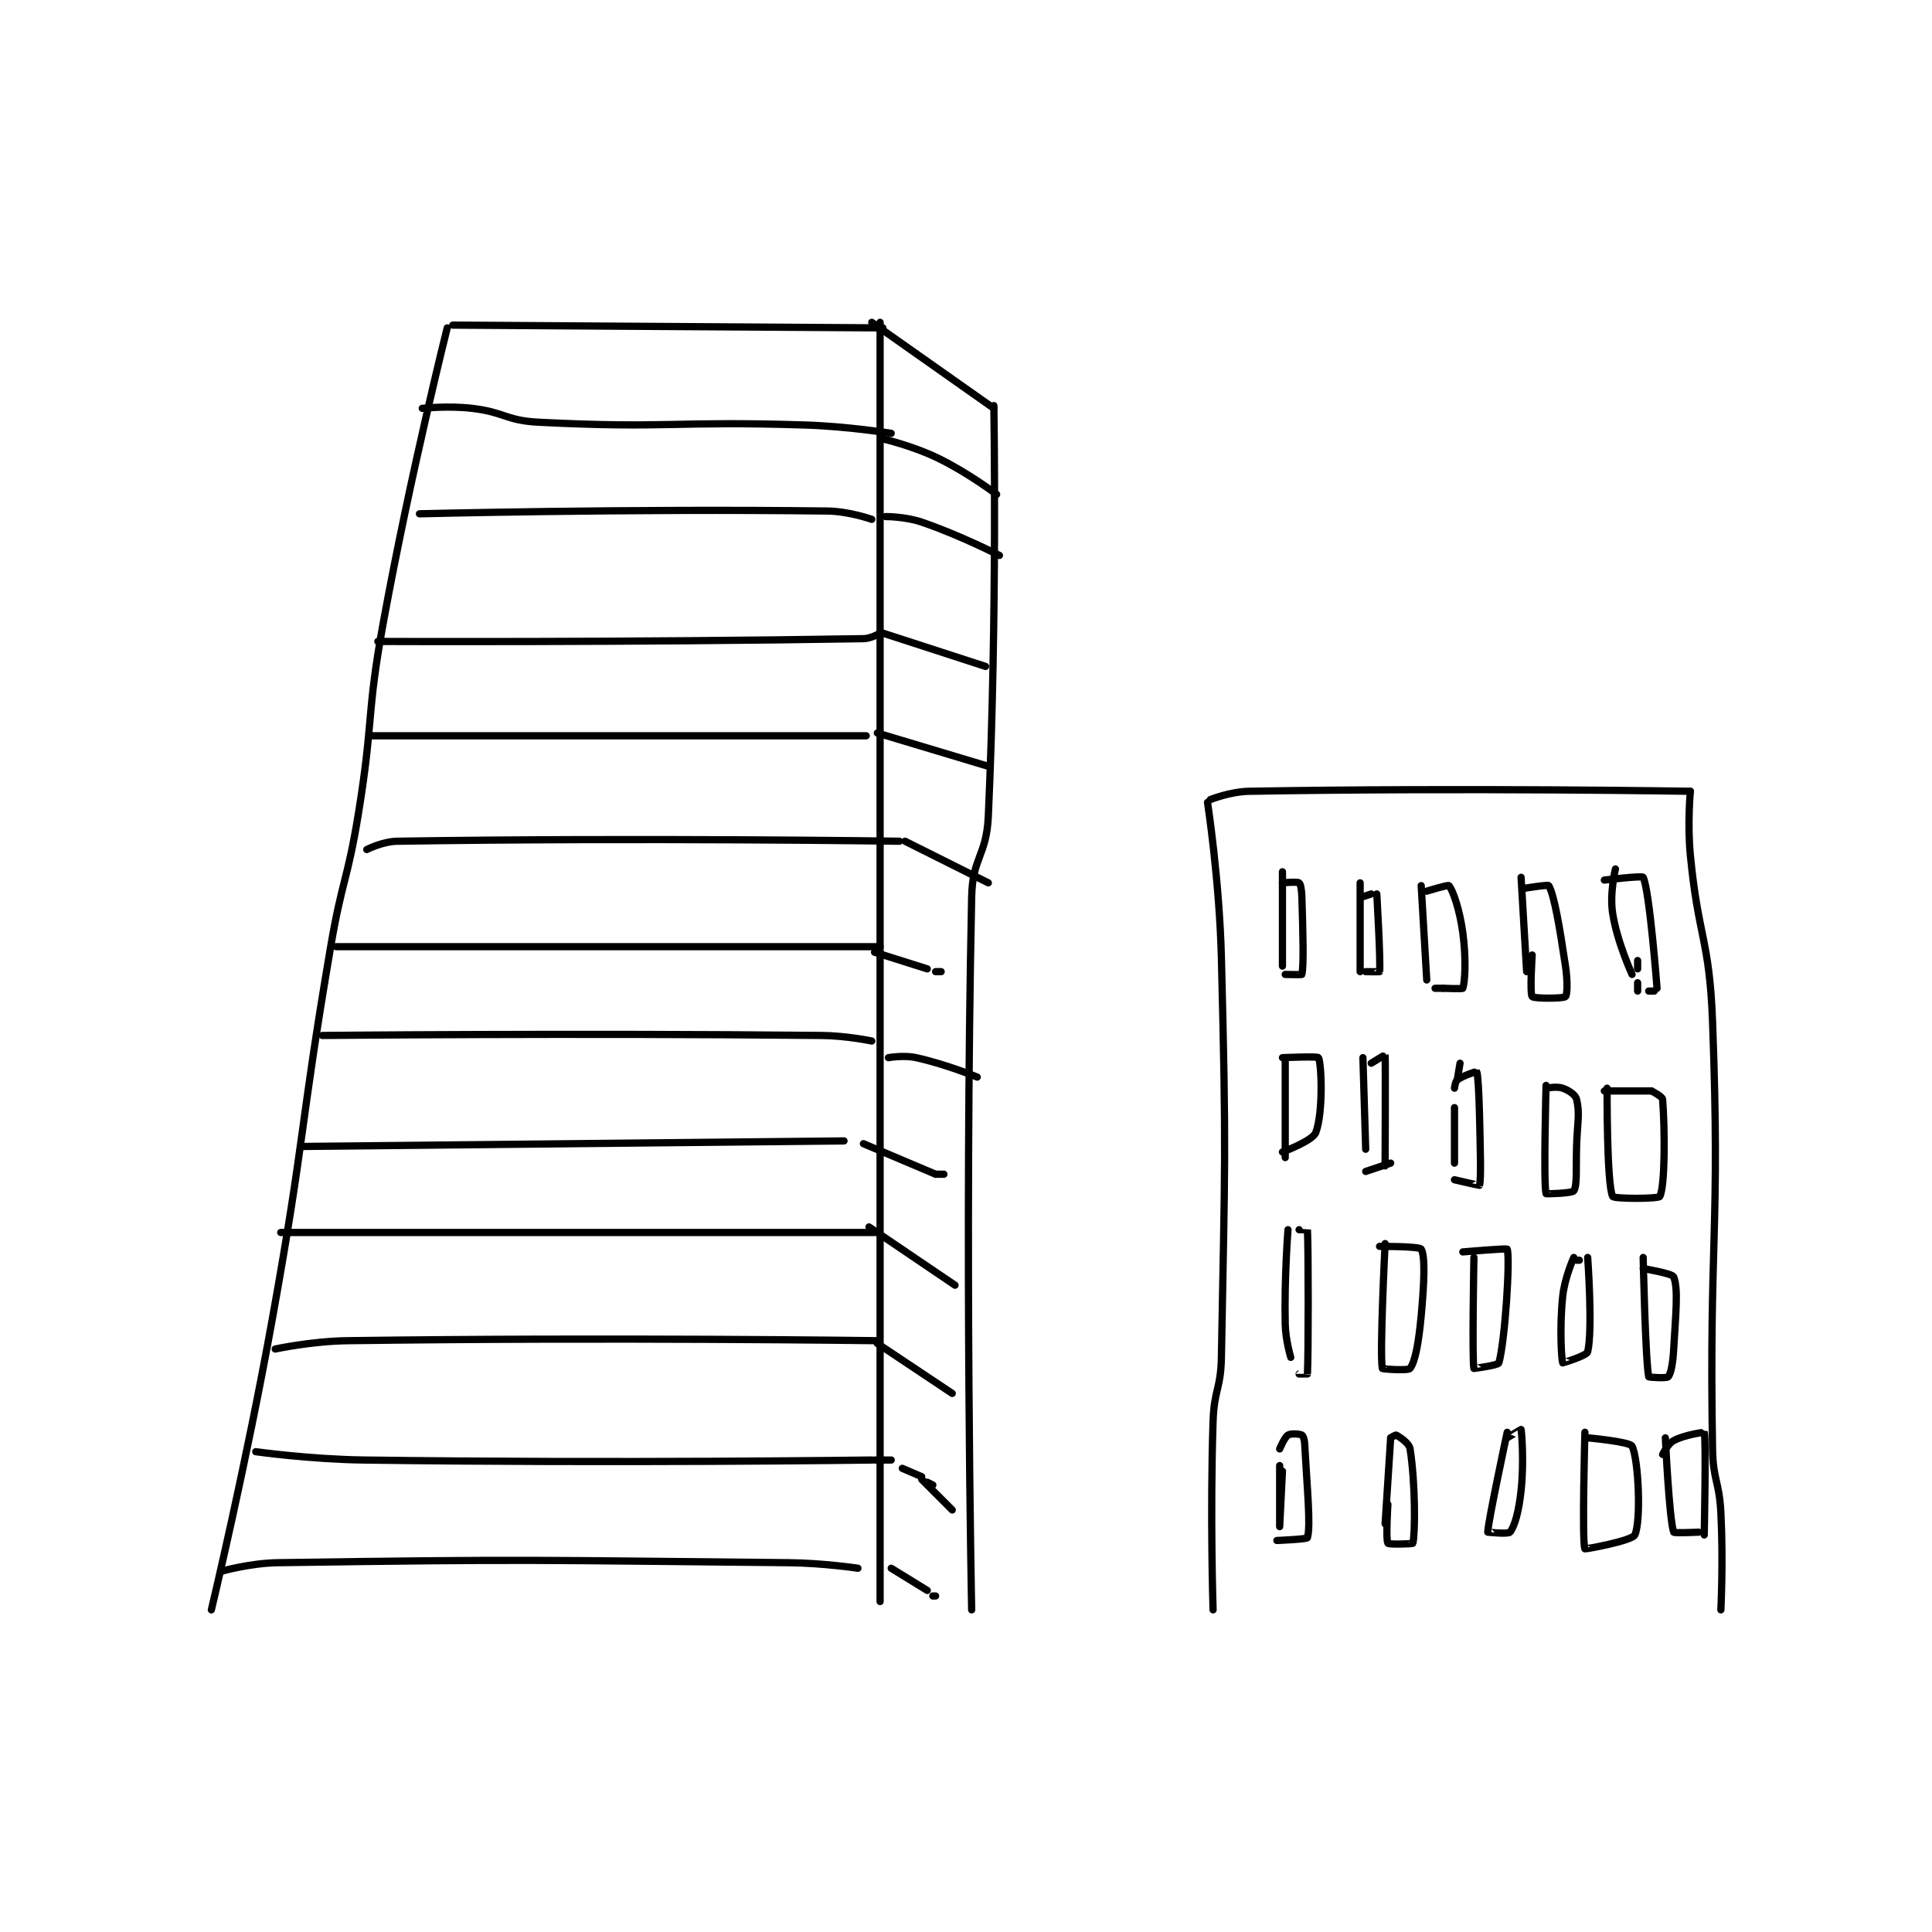 <?xml version="1.0" encoding="utf-8"?>
<!DOCTYPE svg PUBLIC "-//W3C//DTD SVG 1.1//EN" "http://www.w3.org/Graphics/SVG/1.1/DTD/svg11.dtd">
<svg viewBox="0 0 800 800" preserveAspectRatio="xMinYMin meet" xmlns="http://www.w3.org/2000/svg" version="1.1">
<g fill="none" stroke="black" stroke-linecap="round" stroke-linejoin="round" stroke-width="2.611">
<g transform="translate(87.52,133.473) scale(1.149) translate(-52,-17.133)">
<path id="0" d="M137 19.133 C137 19.133 123.716 72.001 114 125.133 C107.772 159.193 110.558 159.906 105 194.133 C101.085 218.239 99.109 218.012 95 242.133 C83.628 308.899 85.99 309.491 74 376.133 C64.518 428.835 52 481.133 52 481.133 "/>
<path id="1" d="M139 18.133 L294 19.133 "/>
<path id="2" d="M293 17.133 L293 478.133 "/>
<path id="3" d="M290 17.133 L334 48.133 "/>
<path id="4" d="M334 47.133 C334 47.133 335.28 122.57 332 195.133 C331.352 209.476 326.299 209.877 326 224.133 C323.361 349.927 326 481.133 326 481.133 "/>
<path id="5" d="M128 48.133 C128 48.133 137.311 47.099 146 48.133 C157.872 49.547 158.133 52.54 170 53.133 C217.002 55.483 218.209 52.628 266 54.133 C281.474 54.621 297 57.133 297 57.133 "/>
<path id="6" d="M127 86.133 C127 86.133 201.863 84.248 274 85.133 C281.87 85.23 290 88.133 290 88.133 "/>
<path id="7" d="M112 132.133 C112 132.133 203.795 132.512 287 131.133 C289.868 131.086 293 129.133 293 129.133 "/>
<path id="8" d="M110 166.133 L288 166.133 "/>
<path id="9" d="M108 207.133 C108 207.133 113.671 204.217 119 204.133 C206.318 202.769 300 204.133 300 204.133 "/>
<path id="10" d="M97 242.133 L293 242.133 "/>
<path id="11" d="M92 274.133 C92 274.133 182.559 273.23 272 274.133 C280.954 274.224 290 276.133 290 276.133 "/>
<path id="12" d="M85 314.133 L280 312.133 "/>
<path id="13" d="M77 345.133 L291 345.133 "/>
<path id="14" d="M75 387.133 C75 387.133 88.067 384.312 101 384.133 C195.853 382.822 292 384.133 292 384.133 "/>
<path id="15" d="M68 424.133 C68 424.133 87.541 426.87 107 427.133 C198.214 428.366 290 427.133 290 427.133 "/>
<path id="16" d="M291 427.133 L297 427.133 "/>
<path id="17" d="M56 467.133 C56 467.133 66.091 464.279 76 464.133 C166.965 462.796 168.301 463.256 260 464.133 C272.469 464.253 285 466.133 285 466.133 "/>
<path id="18" d="M411 190.133 C411 190.133 415.302 218.199 416 246.133 C417.792 317.803 417.282 318.76 416 390.133 C415.795 401.56 413.377 401.693 413 413.133 C411.89 446.812 413 481.133 413 481.133 "/>
<path id="19" d="M412 189.133 C412 189.133 419.131 186.252 426 186.133 C503.722 184.786 585 186.133 585 186.133 "/>
<path id="20" d="M585 186.133 C585 186.133 583.911 197.839 585 209.133 C587.876 238.976 591.884 239.289 593 269.133 C595.849 345.353 591.706 346.801 593 423.133 C593.194 434.559 595.408 434.683 596 446.133 C596.895 463.44 596 481.133 596 481.133 "/>
<path id="21" d="M294 59.133 C294 59.133 304.765 61.628 314 66.133 C324.784 71.394 335 79.133 335 79.133 "/>
<path id="22" d="M295 87.133 C295 87.133 302.065 87.107 308 89.133 C321.922 93.887 336 101.133 336 101.133 "/>
<path id="23" d="M294 129.133 L331 141.133 "/>
<path id="24" d="M292 165.133 L332 177.133 "/>
<path id="25" d="M302 204.133 L332 219.133 "/>
<path id="26" d="M291 244.133 L310 250.133 "/>
<path id="27" d="M313 251.133 L315 251.133 "/>
<path id="28" d="M296 282.133 C296 282.133 301.45 281.138 306 282.133 C316.706 284.475 328 289.133 328 289.133 "/>
<path id="29" d="M287 313.133 L313 324.133 "/>
<path id="30" d="M313 324.133 L316 324.133 "/>
<path id="31" d="M289 343.133 L320 364.133 "/>
<path id="32" d="M292 385.133 L319 403.133 "/>
<path id="33" d="M308 434.133 L319 445.133 "/>
<path id="34" d="M301 430.133 L308 433.133 "/>
<path id="35" d="M310 435.133 L312 436.133 "/>
<path id="36" d="M297 466.133 L310 474.133 "/>
<path id="37" d="M312 476.133 L313 476.133 "/>
<path id="38" d="M438 215.133 L438 249.133 "/>
<path id="39" d="M438 219.133 C438 219.133 443.289 218.626 444 219.133 C444.541 219.52 444.925 221.669 445 224.133 C445.416 237.85 445.717 248.787 445 252.133 C444.967 252.287 439 252.133 439 252.133 "/>
<path id="40" d="M466 219.133 L466 251.133 "/>
<path id="41" d="M467 224.133 L470 223.133 "/>
<path id="42" d="M472 223.133 C472 223.133 473.453 247.96 473 251.133 C472.988 251.215 468 251.133 468 251.133 "/>
<path id="43" d="M488 220.133 L490 254.133 "/>
<path id="44" d="M490 222.133 C490 222.133 497.669 219.752 498 220.133 C499.43 221.784 501.874 228.803 503 237.133 C504.274 246.559 503.779 254.906 503 257.133 C502.904 257.406 496 257.133 496 257.133 "/>
<path id="45" d="M496 257.133 L493 257.133 "/>
<path id="46" d="M524 217.133 L526 251.133 "/>
<path id="47" d="M525 221.133 C525 221.133 533.762 219.69 534 220.133 C536.003 223.873 537.852 234.814 540 249.133 C540.79 254.401 540.685 259.505 540 260.133 C539.185 260.88 528.585 260.865 528 260.133 C527.085 258.99 528 245.133 528 245.133 "/>
<path id="48" d="M558 214.133 C558 214.133 555.861 222.92 557 230.133 C558.661 240.653 564 252.133 564 252.133 "/>
<path id="49" d="M554 218.133 C554 218.133 567.682 216.481 568 217.133 C570.316 221.887 573 257.133 573 257.133 "/>
<path id="50" d="M572 258.133 L570 258.133 "/>
<path id="51" d="M566 258.133 L566 255.133 "/>
<path id="52" d="M566 250.133 L566 247.133 "/>
<path id="53" d="M439 282.133 L439 318.133 "/>
<path id="54" d="M438 282.133 C438 282.133 450.751 281.574 451 282.133 C452.142 284.704 452.692 302.093 450 309.133 C448.861 312.113 438 316.133 438 316.133 "/>
<path id="55" d="M467 282.133 L468 315.133 "/>
<path id="56" d="M470 284.133 C470 284.133 474.991 281.066 475 281.133 C475.156 282.291 475 321.133 475 321.133 "/>
<path id="57" d="M502 284.133 L501 290.133 "/>
<path id="58" d="M500 300.133 L500 320.133 "/>
<path id="59" d="M500 293.133 C500 293.133 500.28 290.673 501 290.133 C503.05 288.596 507.957 287.069 508 287.133 C508.403 287.738 508.817 294.642 509 302.133 C509.316 315.097 509.655 326.386 509 328.133 C508.965 328.226 500 326.133 500 326.133 "/>
<path id="60" d="M468 323.133 L477 320.133 "/>
<path id="61" d="M533 292.133 C533 292.133 532.027 327.436 533 331.133 C533.041 331.288 542.426 331.021 543 330.133 C544.28 328.155 543.758 322.125 544 314.133 C544.257 305.658 545.264 302.442 544 297.133 C543.614 295.513 541.26 293.955 539 293.133 C536.899 292.369 533 293.133 533 293.133 "/>
<path id="62" d="M555 293.133 C555 293.133 554.826 327.671 557 332.133 C557.45 333.058 573.53 333.048 574 332.133 C575.91 328.419 575.852 307.921 575 297.133 C574.919 296.109 571 294.133 571 294.133 "/>
<path id="63" d="M571 294.133 L555 294.133 "/>
<path id="64" d="M555 294.133 L554 294.133 "/>
<path id="65" d="M440 344.133 C440 344.133 438.638 361.471 439 378.133 C439.128 384.039 441 390.133 441 390.133 "/>
<path id="66" d="M444 344.133 C444 344.133 446.999 344.112 447 344.133 C447.374 350.612 447.374 389.655 447 396.133 C446.999 396.155 444 396.133 444 396.133 "/>
<path id="67" d="M475 349.133 C475 349.133 472.97 388.985 474 394.133 C474.046 394.363 483.36 395.002 484 394.133 C485.906 391.547 487.126 384.531 488 375.133 C489.083 363.49 489.505 353.642 488 351.133 C487.373 350.088 473 350.133 473 350.133 "/>
<path id="68" d="M507 354.133 C507 354.133 506.312 391.23 507 394.133 C507.002 394.143 515.758 393.001 516 392.133 C518.245 384.09 520.1 354.519 519 351.133 C518.885 350.778 503 352.133 503 352.133 "/>
<path id="69" d="M543 354.133 C543 354.133 539.722 361.274 539 368.133 C537.798 379.55 538.604 391.253 539 392.133 C539.001 392.135 547.66 389.568 548 388.133 C549.885 380.176 548 354.133 548 354.133 "/>
<path id="70" d="M545 355.133 L544 355.133 "/>
<path id="71" d="M568 354.133 C568 354.133 568.808 391.439 570 397.133 C570.04 397.325 576.44 397.756 577 397.133 C578.049 395.967 578.725 392.076 579 387.133 C579.706 374.424 580.719 365.666 579 361.133 C578.526 359.883 568 358.133 568 358.133 "/>
<path id="72" d="M438 431.133 C438 431.133 437 451.133 437 451.133 C437 451.133 437 429.133 437 429.133 "/>
<path id="73" d="M437 423.133 C437 423.133 438.737 418.923 440 418.133 C441.031 417.489 444.134 417.7 445 418.133 C445.433 418.35 445.921 419.675 446 421.133 C446.879 437.398 448.254 450.745 447 455.133 C446.846 455.673 436 456.133 436 456.133 "/>
<path id="74" d="M475 450.133 L477 419.133 "/>
<path id="75" d="M477 419.133 C477 419.133 478.767 418 479 418.133 C480.283 418.866 483.676 421.031 484 423.133 C485.915 435.58 485.887 453.366 485 457.133 C484.944 457.37 476.329 457.645 476 457.133 C475.204 455.895 476 443.133 476 443.133 "/>
<path id="76" d="M519 417.133 C519 417.133 511.919 450.205 512 453.133 C512 453.151 519.383 453.905 520 453.133 C521.755 450.939 523.203 445.505 524 438.133 C525.136 427.624 524.159 416.74 524 416.133 C523.988 416.087 519 419.133 519 419.133 "/>
<path id="77" d="M547 417.133 C547 417.133 545.892 456.856 547 459.133 C547.099 459.337 564.036 456.231 565 454.133 C567.29 449.149 566.355 426.983 564 422.133 C563.219 420.525 548 419.133 548 419.133 "/>
<path id="78" d="M548 419.133 L547 419.133 "/>
<path id="79" d="M576 419.133 C576 419.133 577.372 448.521 579 453.133 C579.148 453.551 588 453.133 588 453.133 "/>
<path id="80" d="M575 425.133 C575 425.133 576.879 421.265 579 420.133 C583.009 417.995 589.989 417.099 590 417.133 C590.736 419.407 590 454.133 590 454.133 "/>
</g>
</g>
</svg>
